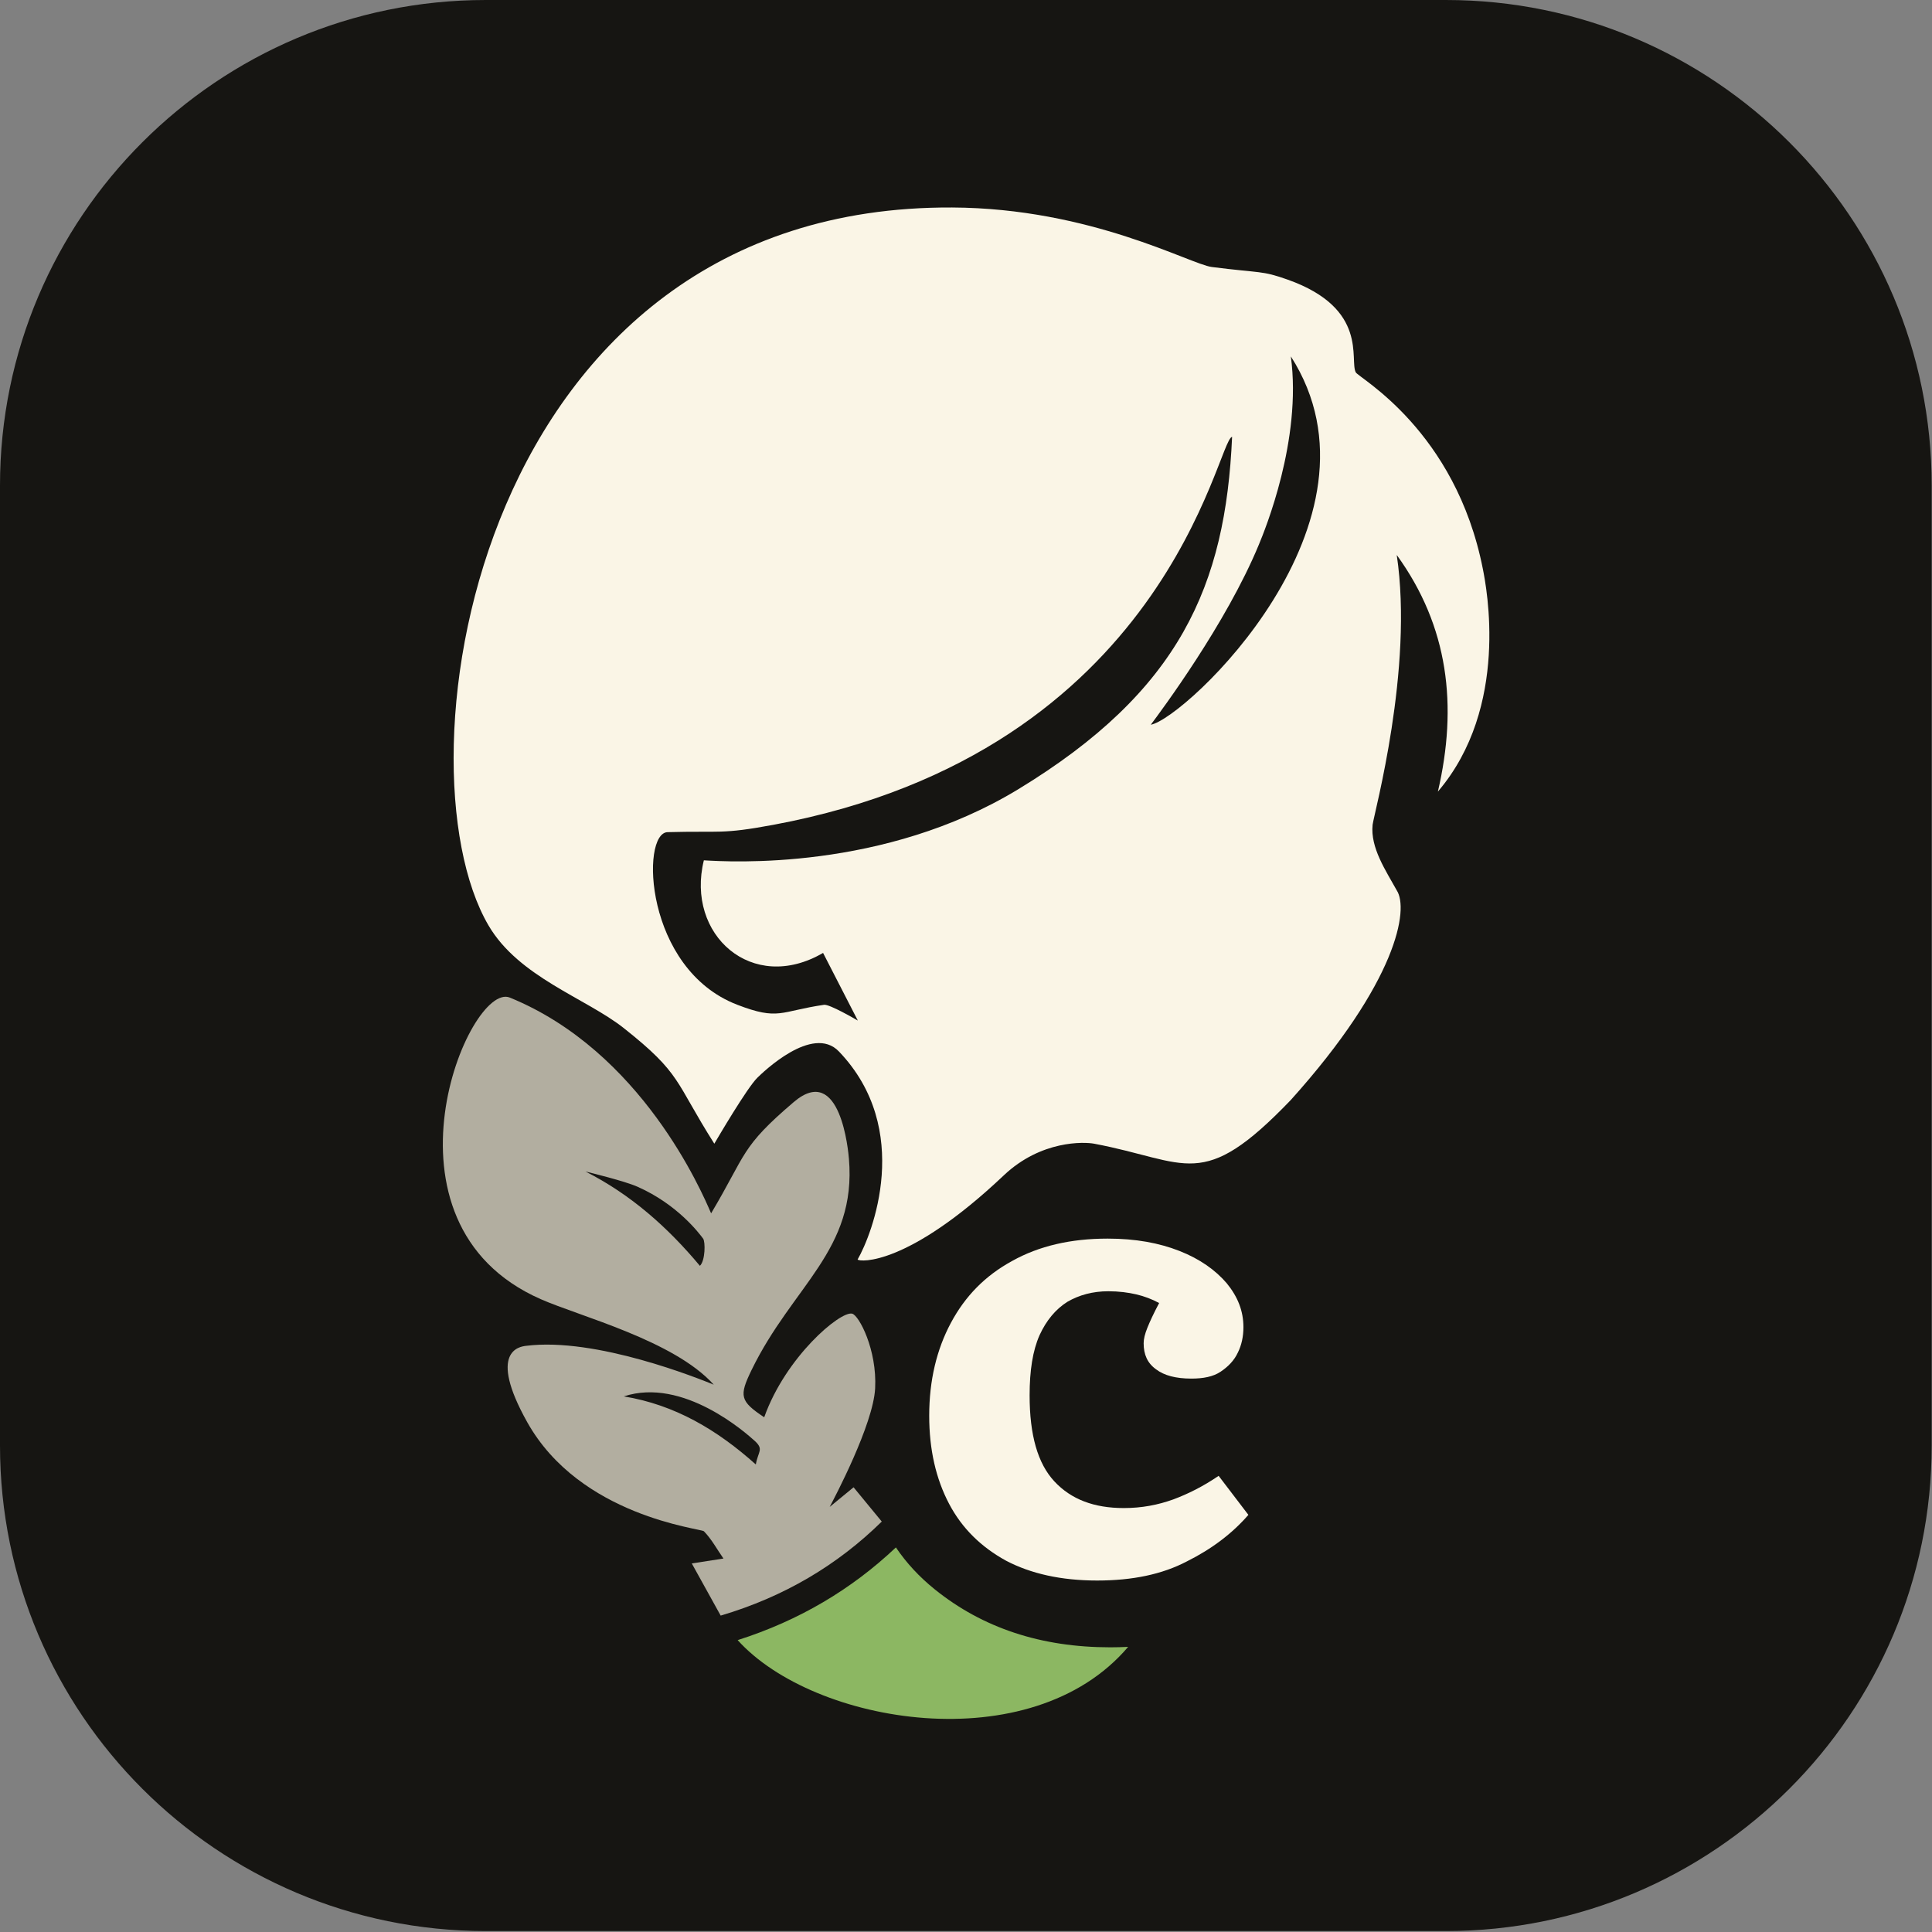 <?xml version="1.0" encoding="UTF-8" standalone="no"?>
<!DOCTYPE svg PUBLIC "-//W3C//DTD SVG 1.1//EN" "http://www.w3.org/Graphics/SVG/1.1/DTD/svg11.dtd">
<svg width="100%" height="100%" viewBox="0 0 1080 1080" version="1.1" xmlns="http://www.w3.org/2000/svg" xmlns:xlink="http://www.w3.org/1999/xlink" xml:space="preserve" xmlns:serif="http://www.serif.com/" style="fill-rule:evenodd;clip-rule:evenodd;stroke-linejoin:round;stroke-miterlimit:2;">
    <rect x="0" y="0" width="1080" height="1080" fill="#808080" stroke="none"/>
    <g transform="matrix(0.988,0,0,0.985,1.354,2.093)">
        <path d="M1091.57,273.425L1091.57,818.232C1091.57,970.312 968.435,1093.78 816.766,1093.78L273.433,1093.78C121.765,1093.78 -1.371,970.312 -1.371,818.232L-1.371,273.425C-1.371,121.345 121.765,-2.124 273.433,-2.124L816.766,-2.124C968.435,-2.124 1091.57,121.345 1091.57,273.425Z" style="fill:rgb(22,21,18);"/>
        <clipPath id="_clip1">
            <path d="M1091.57,273.425L1091.57,818.232C1091.57,970.312 968.435,1093.78 816.766,1093.78L273.433,1093.78C121.765,1093.78 -1.371,970.312 -1.371,818.232L-1.371,273.425C-1.371,121.345 121.765,-2.124 273.433,-2.124L816.766,-2.124C968.435,-2.124 1091.57,121.345 1091.57,273.425Z"/>
        </clipPath>
        <g clip-path="url(#_clip1)">
            <g transform="matrix(2.004,0,0,2.009,-4019.44,-6775.93)">
                <g>
                    <g transform="matrix(0.386,-3.12136e-17,3.12136e-17,0.386,1449.16,2417.02)">
                        <g transform="matrix(453.312,0,0,453.312,2096.6,3623.68)">
                            <path d="M0.322,0.014C0.264,0.014 0.215,0.003 0.175,-0.018C0.135,-0.04 0.104,-0.07 0.083,-0.11C0.062,-0.15 0.051,-0.197 0.051,-0.252C0.051,-0.309 0.063,-0.359 0.086,-0.402C0.109,-0.445 0.141,-0.478 0.185,-0.502C0.228,-0.526 0.279,-0.538 0.339,-0.538C0.384,-0.538 0.422,-0.531 0.455,-0.518C0.488,-0.505 0.513,-0.487 0.531,-0.466C0.549,-0.444 0.558,-0.421 0.558,-0.395C0.558,-0.38 0.555,-0.366 0.549,-0.354C0.543,-0.341 0.533,-0.331 0.521,-0.323C0.509,-0.315 0.493,-0.312 0.474,-0.312C0.449,-0.312 0.43,-0.317 0.417,-0.327C0.403,-0.337 0.397,-0.351 0.397,-0.369C0.397,-0.376 0.399,-0.384 0.403,-0.394C0.407,-0.404 0.413,-0.417 0.422,-0.434C0.411,-0.44 0.398,-0.445 0.385,-0.448C0.372,-0.451 0.357,-0.453 0.34,-0.453C0.315,-0.453 0.293,-0.447 0.274,-0.436C0.255,-0.424 0.24,-0.406 0.229,-0.382C0.218,-0.357 0.213,-0.325 0.213,-0.285C0.213,-0.221 0.226,-0.175 0.253,-0.146C0.28,-0.117 0.317,-0.103 0.365,-0.103C0.394,-0.103 0.42,-0.108 0.445,-0.117C0.469,-0.126 0.493,-0.138 0.518,-0.155L0.566,-0.092C0.54,-0.062 0.507,-0.037 0.467,-0.017C0.427,0.004 0.379,0.014 0.322,0.014Z" style="fill:rgb(250,245,230);fill-rule:nonzero;"/>
                        </g>
                        <g transform="matrix(453.312,0,0,453.312,2369.27,3623.68)">
                        </g>
                    </g>
                    <g>
                        <g transform="matrix(0.744,0,-9.02056e-17,0.744,2313.39,3845.43)">
                            <path d="M13.645,-11.405C-23.192,32.038 -105.707,18.092 -134.541,-13.96C-111.2,-21.39 -91.294,-33.265 -74.495,-49.156C-70.522,-43.266 -65.602,-37.956 -59.736,-33.226C-41.552,-18.561 -19.359,-11.228 6.842,-11.228C9.144,-11.228 11.412,-11.287 13.645,-11.405Z" style="fill:rgb(140,183,98);"/>
                        </g>
                        <g transform="matrix(0.744,0,-1.17961e-16,0.744,2218.42,3697.02)">
                            <path d="M-13.34,176.208C-16.881,169.809 -20.501,163.27 -24.304,156.4C-19.725,155.692 -16.179,155.144 -12.284,154.542C-14.727,151.065 -16.745,147.224 -19.711,144.181C-20.738,143.127 -66.708,138.609 -86.775,102.718C-101.905,75.655 -89.541,74.078 -87.245,73.785C-60.622,70.39 -21.358,86.334 -15.963,88.525C-31.11,71.715 -66.674,62.65 -81.665,56.043C-147.406,27.071 -108.935,-64.82 -93.339,-58.443C-43.324,-37.992 -20.5,15.242 -16.969,23.477C-3.381,0.623 -5.915,-1.451 14.381,-18.774C32.209,-33.991 35.127,0.364 35.33,2.759C38.278,37.476 13.992,50.839 -1.607,82.943C-6.422,92.852 -6.034,94.769 3.18,100.905C11.324,77.989 32.001,60.508 36.544,61.56C39.129,62.158 46.034,75.248 45.278,89.918C44.57,103.651 29.83,131.534 28.027,134.944C31.434,132.144 34.078,129.97 37.095,127.49C40.723,131.903 44.271,136.218 47.793,140.5C30.982,157.017 10.733,169.084 -13.34,176.208ZM0,118.83C0.805,113.892 3.209,113.122 -0.498,109.799C-3.618,107.002 -27.555,85.545 -50.097,92.977C-30.722,96.141 -14.651,105.704 0,118.83ZM-21.223,43.401C-19.152,41.445 -19.125,34.243 -19.997,33.076C-21.519,31.041 -29.7,20.101 -44.909,13.366C-49.781,11.208 -63.056,7.975 -64.655,7.586C-47.427,16.322 -33.493,28.725 -21.223,43.401Z" style="fill:rgb(178,174,160);"/>
                        </g>
                        <g transform="matrix(0.657,0,0,0.657,2227.76,3634.78)">
                            <path d="M29.52,141.167C35.714,130.46 53.591,85.281 21.497,51.722C10.123,39.829 -11.458,60.955 -13.564,63.017C-17.976,67.336 -30.685,89.033 -32.054,91.37C-49.211,64.313 -45.959,61.477 -70.981,41.656C-87.238,28.778 -116.08,19.775 -129.096,-2.486C-170.069,-72.559 -134.379,-312.128 70.117,-311.165C129.83,-310.884 172.428,-286.77 181.721,-285.581C202.919,-282.868 203.045,-284.175 214.43,-280.116C249.348,-267.665 240.785,-245.528 243.604,-240.273C244.891,-237.875 286.49,-215.388 298.224,-155.685C299.73,-148.024 309.879,-96.381 278.89,-60.024C287.451,-96.909 283.52,-130.954 261.207,-161.755C268.533,-112.751 251.449,-50.652 250.831,-45.749C249.808,-35.868 256.519,-26.052 261.207,-17.556C266.459,-9.529 261.519,21.577 215.701,72.557C177.334,112.531 171.618,99 131.156,91.37C126.926,90.572 108.376,89.798 92.336,104.989C51.12,144.025 30.41,142.273 29.52,141.167ZM215.701,-247.139C220.533,-211.217 204.46,-172.279 201.954,-166.209C187.906,-132.178 159.835,-94.565 155.515,-88.776C170.177,-91.33 261.013,-176.303 215.701,-247.139ZM-36.547,-30.472C-25.486,-29.806 40.666,-25.826 98.553,-61.028C167.996,-103.258 187.65,-148.629 190.452,-212.555C183.949,-211.476 162.663,-77.315 -6.615,-45.749C-29.22,-41.534 -29.273,-43.211 -52.155,-42.579C-63.752,-42.259 -62.133,16.234 -22.221,31.619C-4.314,38.522 -3.874,34.44 15.095,31.651C17.403,31.312 28.51,37.788 29.618,38.434L14.68,9.344C-15.765,27.126 -44.445,1.556 -36.547,-30.472Z" style="fill:rgb(250,245,230);"/>
                        </g>
                    </g>
                </g>
            </g>
        </g>
    </g>
</svg>
